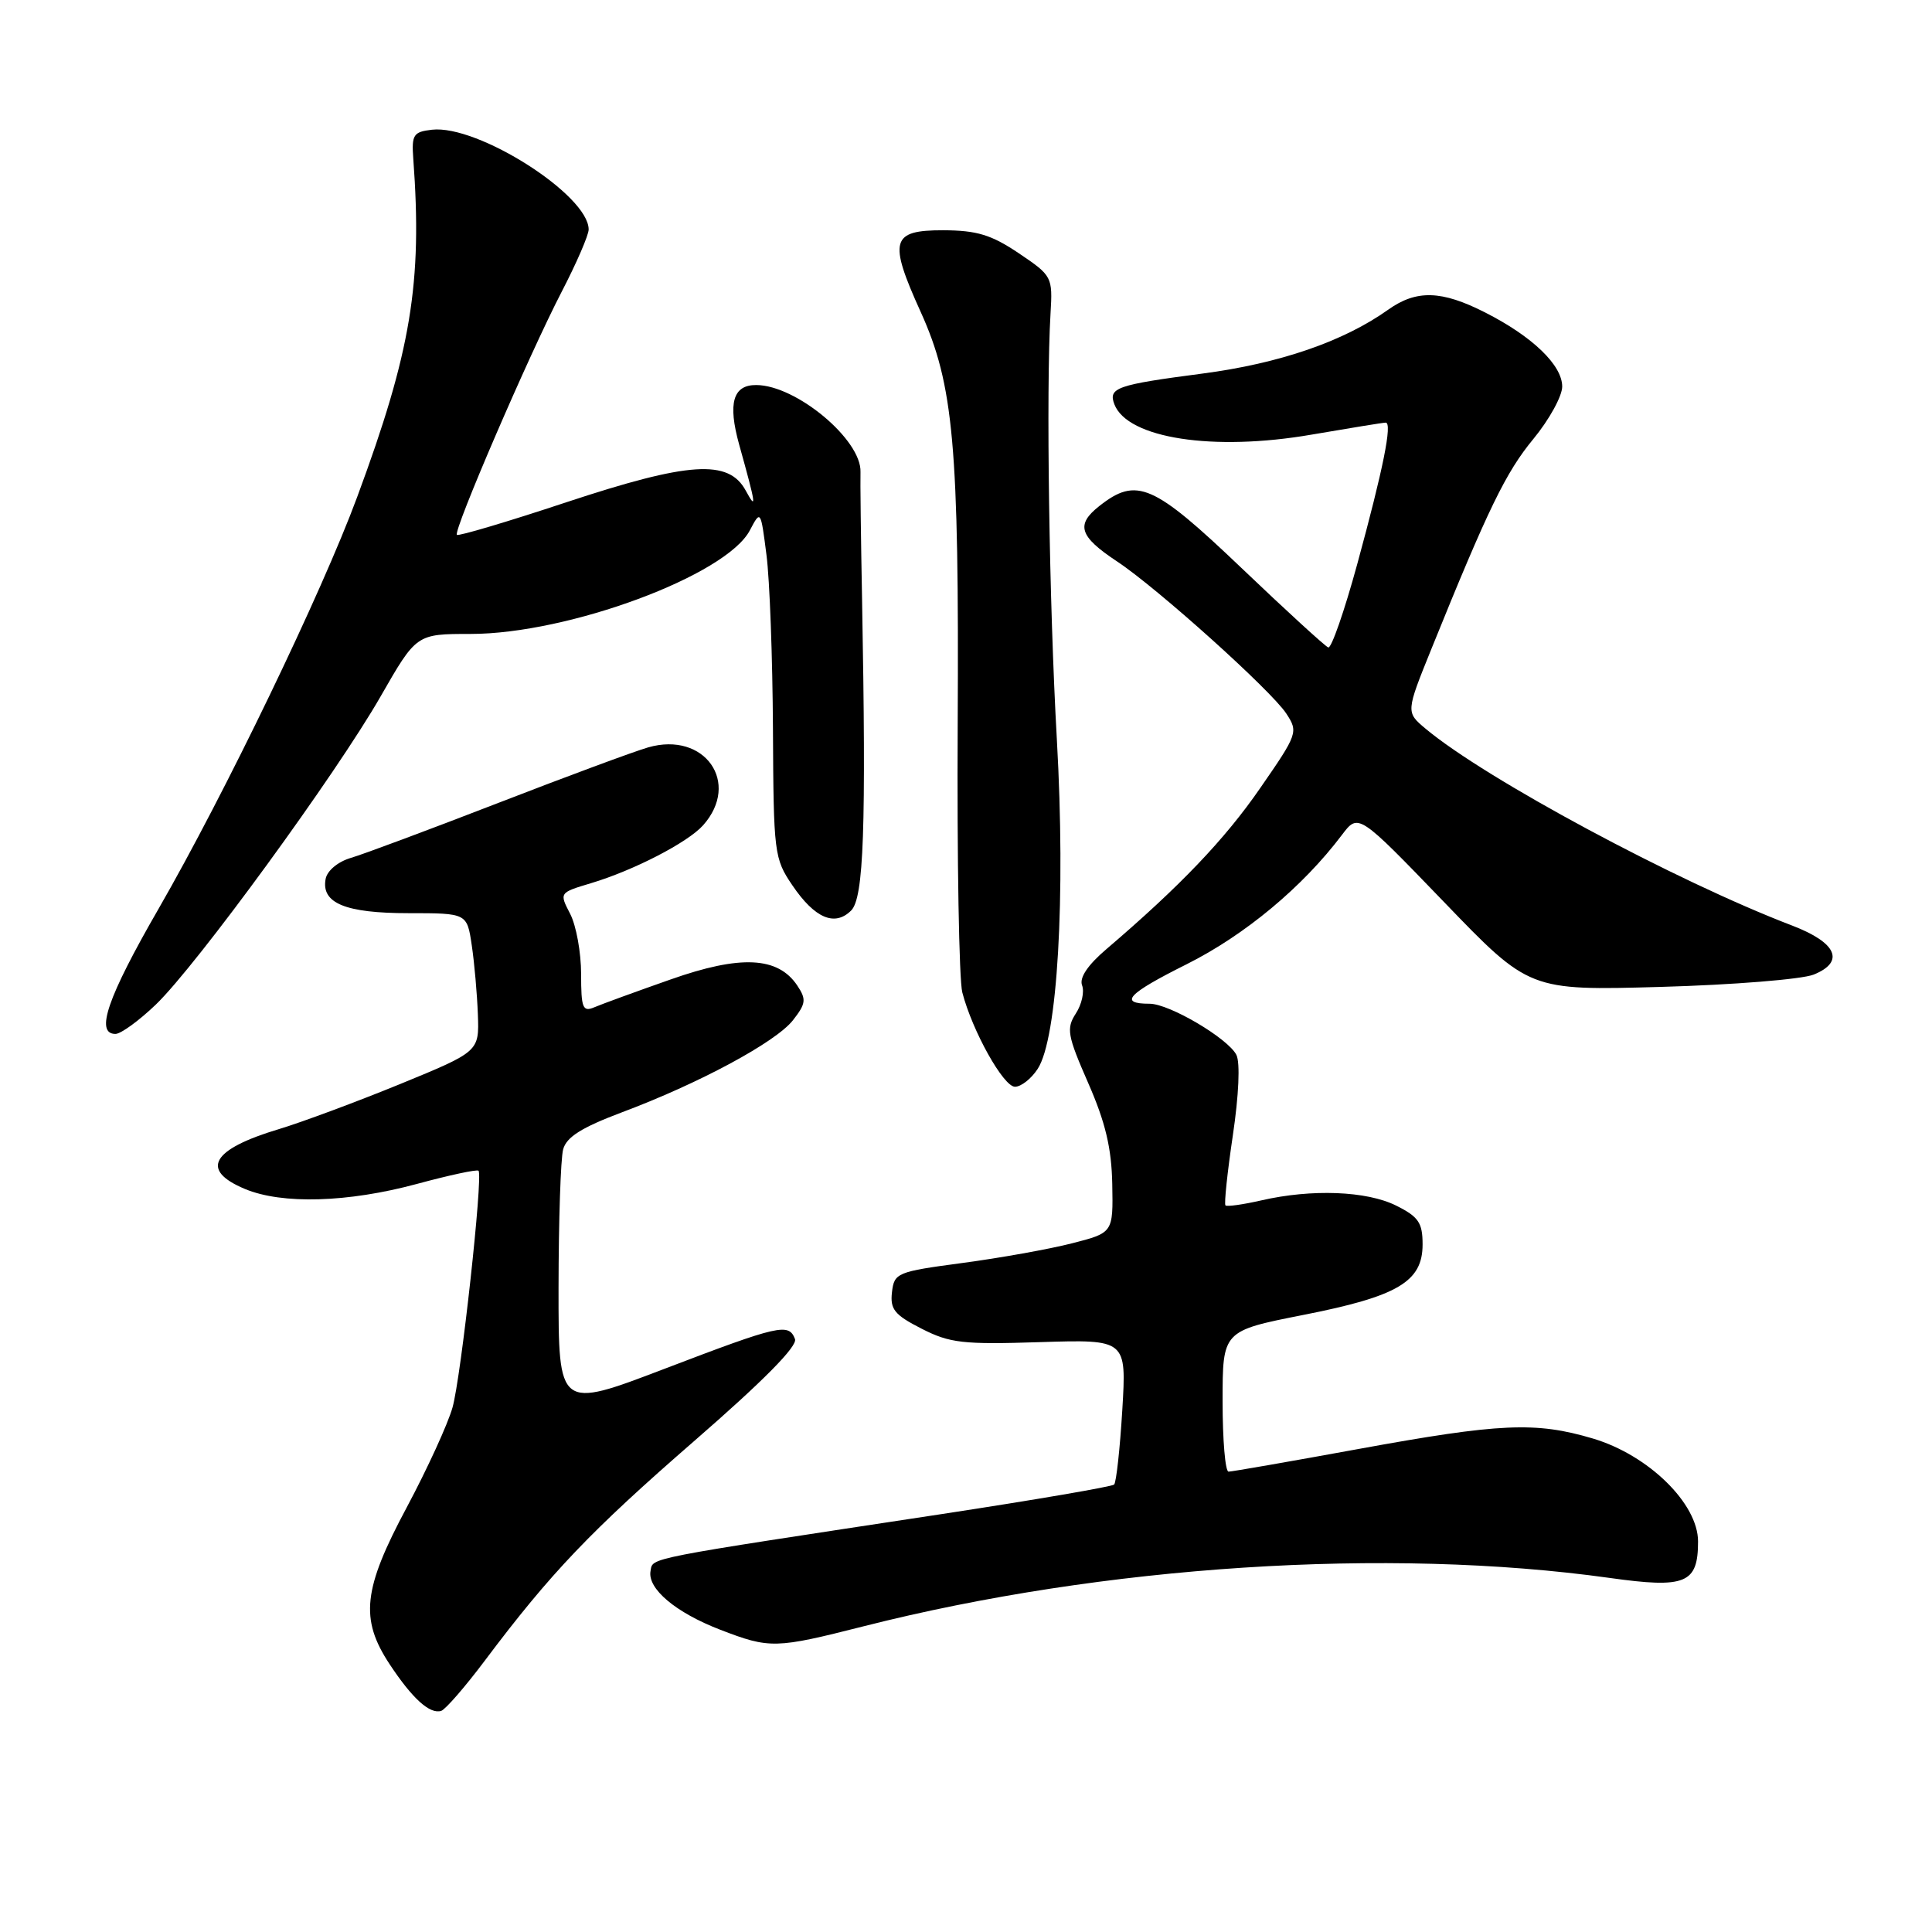 <?xml version="1.0" encoding="UTF-8" standalone="no"?>
<!DOCTYPE svg PUBLIC "-//W3C//DTD SVG 1.1//EN" "http://www.w3.org/Graphics/SVG/1.1/DTD/svg11.dtd" >
<svg xmlns="http://www.w3.org/2000/svg" xmlns:xlink="http://www.w3.org/1999/xlink" version="1.1" viewBox="0 0 256 256">
 <g >
 <path fill="currentColor"
d=" M 64.22 220.07 C 72.98 208.40 78.24 202.89 92.08 190.86 C 101.17 182.96 105.70 178.37 105.34 177.43 C 104.51 175.28 103.30 175.55 88.06 181.37 C 74.00 186.74 74.00 186.74 74.01 170.62 C 74.02 161.75 74.29 153.51 74.62 152.30 C 75.05 150.67 77.07 149.40 82.35 147.41 C 92.64 143.56 102.77 138.10 105.06 135.20 C 106.79 132.99 106.87 132.43 105.65 130.60 C 103.09 126.75 98.12 126.51 88.84 129.79 C 84.25 131.40 79.71 133.06 78.75 133.47 C 77.21 134.12 77.00 133.58 77.00 129.06 C 77.00 126.22 76.35 122.64 75.55 121.09 C 74.10 118.29 74.10 118.29 78.30 117.03 C 83.95 115.34 91.12 111.64 93.16 109.36 C 98.19 103.72 93.38 96.88 85.89 99.03 C 84.05 99.56 75.11 102.87 66.03 106.39 C 56.94 109.91 48.15 113.19 46.51 113.67 C 44.79 114.17 43.36 115.36 43.15 116.45 C 42.53 119.67 45.75 121.00 54.13 121.00 C 61.88 121.00 61.88 121.00 62.51 125.25 C 62.86 127.59 63.22 131.71 63.32 134.42 C 63.50 139.34 63.50 139.34 53.00 143.65 C 47.22 146.01 40.02 148.69 37.00 149.60 C 28.01 152.29 26.45 155.04 32.47 157.55 C 37.38 159.60 46.08 159.35 55.23 156.88 C 59.55 155.71 63.23 154.92 63.41 155.13 C 64.02 155.84 61.09 182.53 59.96 186.50 C 59.34 188.70 56.62 194.63 53.92 199.69 C 48.10 210.56 47.66 214.51 51.63 220.52 C 54.64 225.08 56.96 227.17 58.46 226.70 C 59.03 226.51 61.62 223.53 64.22 220.07 Z  M 114.44 215.49 C 146.26 207.42 183.91 204.98 213.26 209.08 C 223.37 210.50 225.00 209.83 225.00 204.25 C 225.00 199.23 218.43 192.80 211.06 190.61 C 203.48 188.36 198.78 188.57 180.00 192.00 C 170.97 193.65 163.22 195.00 162.79 195.00 C 162.35 195.00 162.00 190.80 162.00 185.67 C 162.00 176.35 162.00 176.35 172.67 174.24 C 185.23 171.77 188.50 169.83 188.50 164.89 C 188.50 162.02 187.97 161.23 185.00 159.75 C 181.10 157.80 173.80 157.52 167.12 159.06 C 164.71 159.61 162.58 159.91 162.38 159.72 C 162.19 159.52 162.63 155.34 163.36 150.43 C 164.15 145.13 164.34 140.80 163.83 139.78 C 162.72 137.59 154.94 133.00 152.33 133.00 C 148.17 133.00 149.40 131.68 157.25 127.76 C 164.97 123.89 172.61 117.53 177.82 110.62 C 179.99 107.75 179.99 107.75 191.32 119.50 C 202.64 131.26 202.64 131.26 220.07 130.77 C 229.66 130.50 238.77 129.76 240.32 129.14 C 244.50 127.45 243.39 124.91 237.49 122.65 C 222.10 116.77 196.83 103.20 188.89 96.55 C 186.28 94.36 186.28 94.36 189.69 85.93 C 197.21 67.35 199.53 62.58 203.19 58.15 C 205.28 55.61 207.00 52.49 207.00 51.22 C 207.00 48.38 203.05 44.58 196.78 41.40 C 191.02 38.47 187.69 38.37 183.95 41.03 C 178.04 45.24 169.56 48.16 159.33 49.50 C 147.95 50.99 146.83 51.38 147.66 53.57 C 149.40 58.09 160.77 59.84 173.79 57.59 C 178.86 56.72 183.28 56.00 183.61 56.00 C 184.52 56.00 183.29 62.12 179.83 74.79 C 178.13 81.00 176.41 85.95 176.00 85.79 C 175.58 85.63 170.40 80.89 164.49 75.25 C 152.82 64.12 150.61 63.16 145.68 67.04 C 142.51 69.53 143.00 71.07 148.01 74.39 C 153.31 77.89 168.44 91.49 170.44 94.55 C 172.04 96.99 171.96 97.24 166.98 104.43 C 162.29 111.23 156.35 117.44 146.61 125.76 C 144.13 127.87 143.00 129.56 143.38 130.56 C 143.71 131.41 143.34 133.09 142.55 134.30 C 141.27 136.28 141.43 137.20 144.19 143.50 C 146.48 148.72 147.29 152.14 147.38 156.92 C 147.50 163.35 147.50 163.35 142.03 164.75 C 139.02 165.52 132.49 166.69 127.53 167.35 C 118.84 168.51 118.49 168.66 118.19 171.23 C 117.93 173.49 118.53 174.23 122.10 176.05 C 125.86 177.97 127.59 178.17 137.79 177.84 C 149.27 177.48 149.27 177.48 148.71 186.83 C 148.40 191.98 147.91 196.42 147.63 196.71 C 147.34 196.99 137.07 198.75 124.80 200.62 C 84.94 206.67 86.54 206.36 86.20 208.16 C 85.76 210.50 89.52 213.67 95.44 215.95 C 102.01 218.48 102.74 218.46 114.44 215.49 Z  M 137.50 141.63 C 140.13 137.62 141.22 118.90 140.04 98.00 C 139.02 79.98 138.60 51.52 139.20 41.55 C 139.49 36.68 139.42 36.54 135.00 33.56 C 131.36 31.11 129.45 30.53 125.00 30.51 C 118.07 30.50 117.70 31.85 121.99 41.32 C 126.37 50.98 127.09 59.02 126.90 96.00 C 126.80 113.88 127.08 129.85 127.51 131.50 C 128.84 136.62 132.96 144.00 134.49 144.00 C 135.30 144.00 136.65 142.94 137.50 141.63 Z  M 20.65 133.11 C 26.06 127.91 44.55 102.56 50.45 92.25 C 55.18 84.00 55.18 84.00 62.36 84.00 C 75.32 84.00 96.24 76.24 99.36 70.27 C 100.79 67.56 100.80 67.58 101.56 73.52 C 101.99 76.81 102.37 87.18 102.42 96.57 C 102.50 113.06 102.58 113.76 105.00 117.32 C 107.96 121.68 110.61 122.81 112.78 120.65 C 114.46 118.97 114.78 109.79 114.23 79.50 C 114.07 71.25 113.98 63.62 114.02 62.55 C 114.18 58.29 105.53 51.05 100.22 51.02 C 97.12 50.99 96.42 53.42 97.94 58.90 C 100.19 66.97 100.30 67.74 98.81 65.00 C 96.55 60.83 91.29 61.18 75.02 66.56 C 67.25 69.14 60.74 71.07 60.54 70.87 C 60.03 70.35 70.12 46.96 74.44 38.63 C 76.40 34.85 78.00 31.15 78.00 30.41 C 78.00 25.85 63.30 16.49 57.23 17.19 C 54.78 17.47 54.53 17.86 54.76 21.00 C 55.98 37.51 54.48 46.55 47.33 65.85 C 42.63 78.57 29.76 105.23 21.01 120.42 C 14.24 132.16 12.57 137.00 15.30 137.00 C 16.01 137.00 18.42 135.25 20.65 133.11 Z "/>
</g>
</svg>